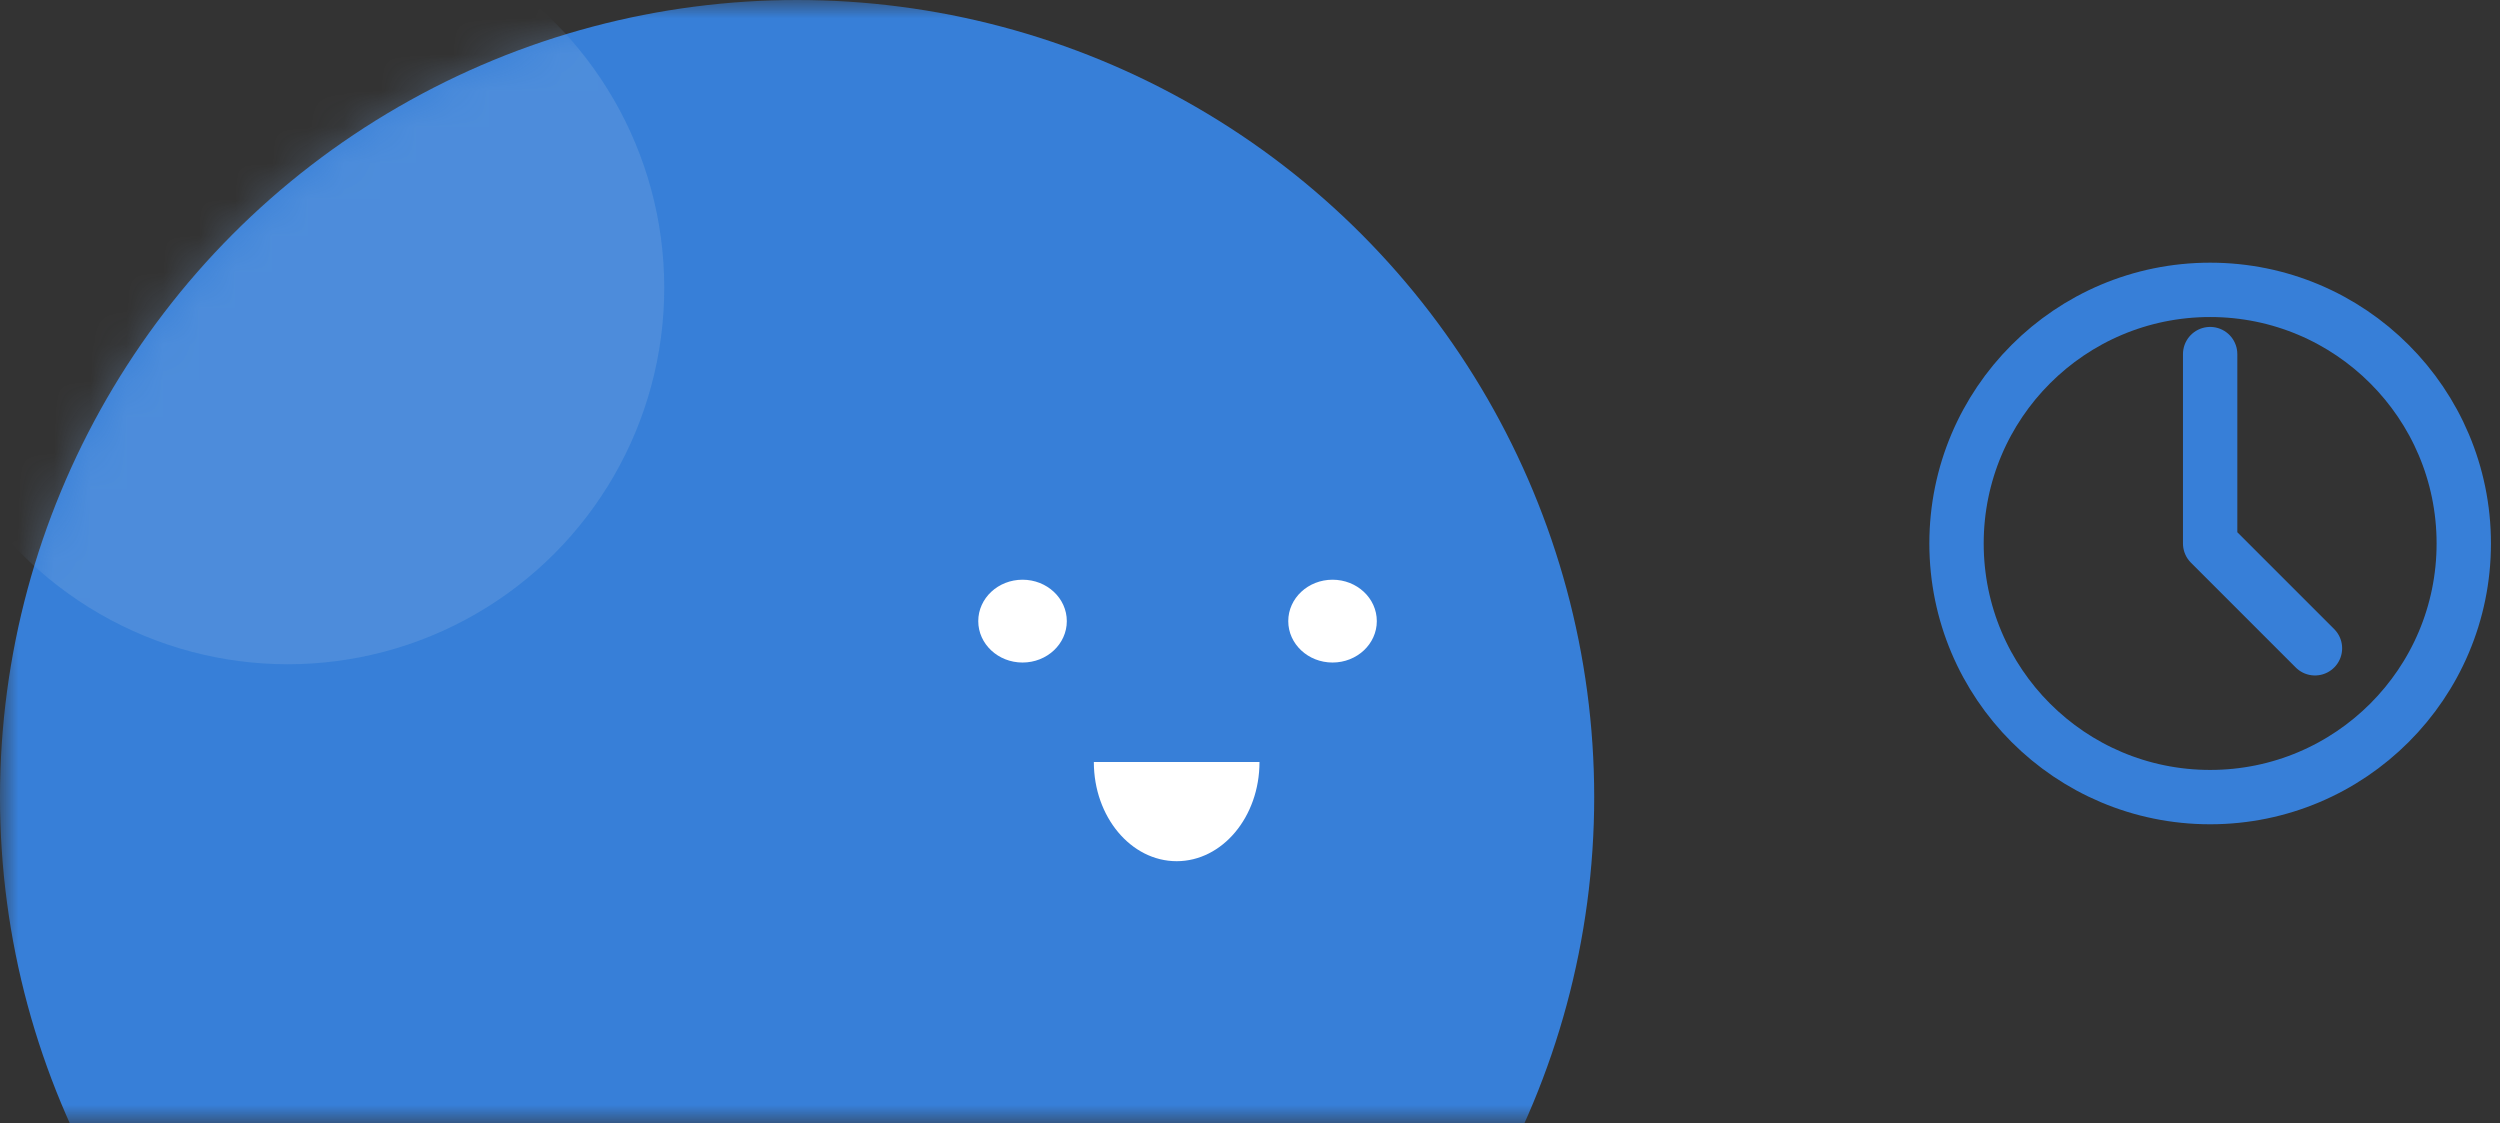 <?xml version="1.0" encoding="UTF-8"?>
<svg width="69px" height="31px" viewBox="0 0 69 31" version="1.1" xmlns="http://www.w3.org/2000/svg" xmlns:xlink="http://www.w3.org/1999/xlink">
    <rect x="0" y="0" width="69" height="31" fill="#333333" stroke="none"/>
    <!-- Generator: Sketch 47 (45396) - http://www.bohemiancoding.com/sketch -->
    <title>Group 5</title>
    <desc>Created with Sketch.</desc>
    <defs>
        <rect id="path-1" x="0" y="0" width="67" height="31"></rect>
        <circle id="path-3" cx="22" cy="22" r="22"></circle>
    </defs>
    <g id="Page-1" stroke="none" stroke-width="1" fill="none" fill-rule="evenodd">
        <g id="setting" transform="translate(-19, -84)">
            <g id="Group-5" transform="translate(19, 84)">
                <g id="Group-6-Copy">
                    <mask id="mask-2" fill="white">
                        <use xlink:href="#path-1"></use>
                    </mask>
                    <g id="Mask"></g>
                    <g mask="url(#mask-2)">
                        <g transform="translate(22, 22) scale(-1, 1) translate(-22, -22) ">
                            <circle id="Oval-Copy-3" fill="#377FD8" cx="22" cy="22" r="22"></circle>
                            <g id="Oval-Copy-3" stroke-width="1" fill="none">
                                <mask id="mask-4" fill="white">
                                    <use xlink:href="#path-3"></use>
                                </mask>
                                <g id="Mask" opacity="0"></g>
                                <circle fill="#81ADE3" opacity="0.543" mask="url(#mask-4)" cx="36.056" cy="7.944" r="10.389"></circle>
                            </g>
                            <g id="Group-11" stroke-width="1" fill="none" transform="translate(6, 16)">
                                <ellipse id="Oval-Copy-3" fill="#FFFFFF" cx="1.222" cy="1.143" rx="1.222" ry="1.143"></ellipse>
                                <ellipse id="Oval-Copy-4" fill="#FFFFFF" cx="9.778" cy="1.143" rx="1.222" ry="1.143"></ellipse>
                                <path d="M4.156,8.686 C5.668,8.686 6.893,7.662 6.893,6.4 C6.893,5.138 5.668,4.114 4.156,4.114" id="Oval-Copy-4" fill="#FFFFFF" transform="translate(5.524, 6.4) rotate(-270) translate(-5.524, -6.4) "></path>
                            </g>
                        </g>
                    </g>
                </g>
                <g id="clock" transform="translate(54, 8)" stroke="#377FD8" stroke-width="1.5" stroke-linecap="round" stroke-linejoin="round">
                    <circle id="Oval" cx="7" cy="7" r="7"></circle>
                    <polyline id="Shape" points="7 1.773 7 7 9.893 9.893"></polyline>
                </g>
            </g>
        </g>
    </g>
</svg>